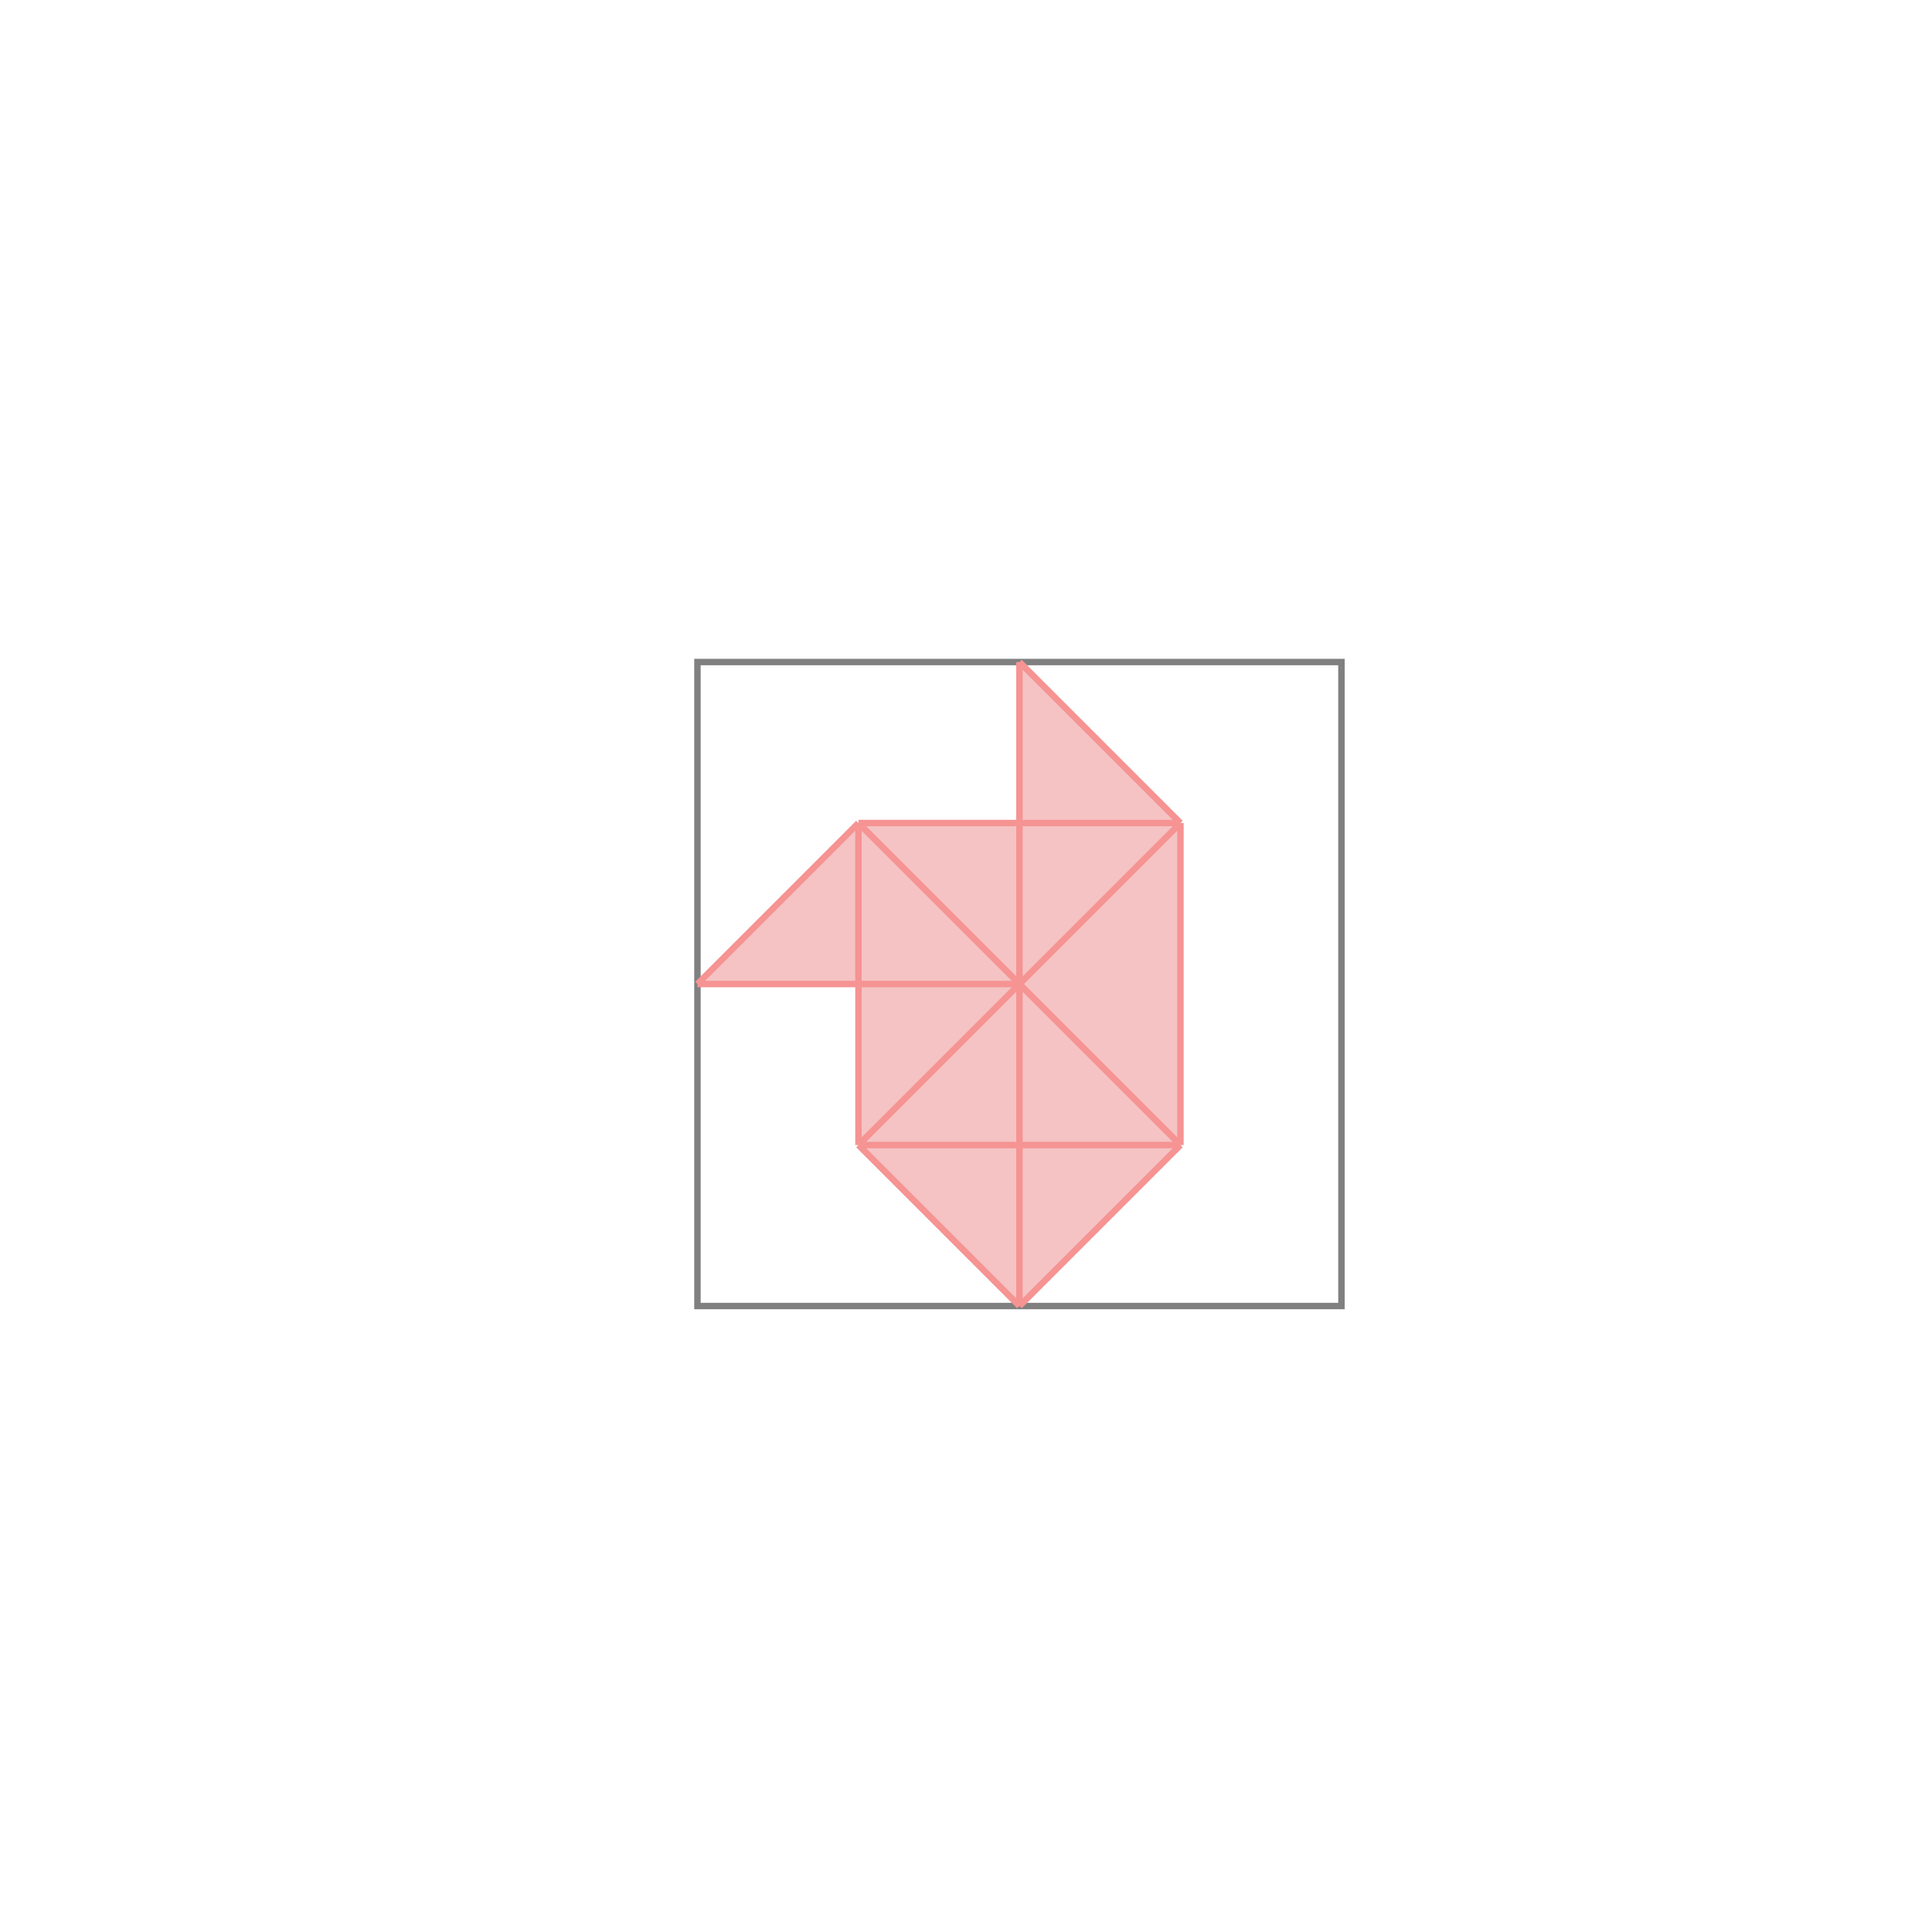 <svg xmlns="http://www.w3.org/2000/svg" viewBox="-1.5 -1.5 3 3">
<g transform="scale(1, -1)">
<path d="M0.083 -0.528 L0.333 -0.278 L0.333 0.222 L0.083 0.472 L0.083 0.222 L-0.167 0.222 L-0.417 -0.028 L-0.167 -0.028 L-0.167 -0.278 z " fill="rgb(245,195,195)" />
<path d="M-0.417 -0.528 L0.583 -0.528 L0.583 0.472 L-0.417 0.472  z" fill="none" stroke="rgb(128,128,128)" stroke-width="0.01" />
<line x1="0.083" y1="-0.528" x2="0.333" y2="-0.278" style="stroke:rgb(246,147,147);stroke-width:0.01" />
<line x1="-0.167" y1="-0.278" x2="0.333" y2="0.222" style="stroke:rgb(246,147,147);stroke-width:0.01" />
<line x1="-0.167" y1="-0.278" x2="-0.167" y2="0.222" style="stroke:rgb(246,147,147);stroke-width:0.01" />
<line x1="0.083" y1="-0.528" x2="0.083" y2="0.472" style="stroke:rgb(246,147,147);stroke-width:0.01" />
<line x1="0.333" y1="-0.278" x2="0.333" y2="0.222" style="stroke:rgb(246,147,147);stroke-width:0.01" />
<line x1="-0.417" y1="-0.028" x2="-0.167" y2="0.222" style="stroke:rgb(246,147,147);stroke-width:0.01" />
<line x1="-0.167" y1="-0.278" x2="0.333" y2="-0.278" style="stroke:rgb(246,147,147);stroke-width:0.01" />
<line x1="0.083" y1="-0.528" x2="-0.167" y2="-0.278" style="stroke:rgb(246,147,147);stroke-width:0.01" />
<line x1="-0.417" y1="-0.028" x2="0.083" y2="-0.028" style="stroke:rgb(246,147,147);stroke-width:0.01" />
<line x1="0.333" y1="-0.278" x2="-0.167" y2="0.222" style="stroke:rgb(246,147,147);stroke-width:0.01" />
<line x1="-0.167" y1="0.222" x2="0.333" y2="0.222" style="stroke:rgb(246,147,147);stroke-width:0.01" />
<line x1="0.333" y1="0.222" x2="0.083" y2="0.472" style="stroke:rgb(246,147,147);stroke-width:0.01" />
</g>
</svg>
